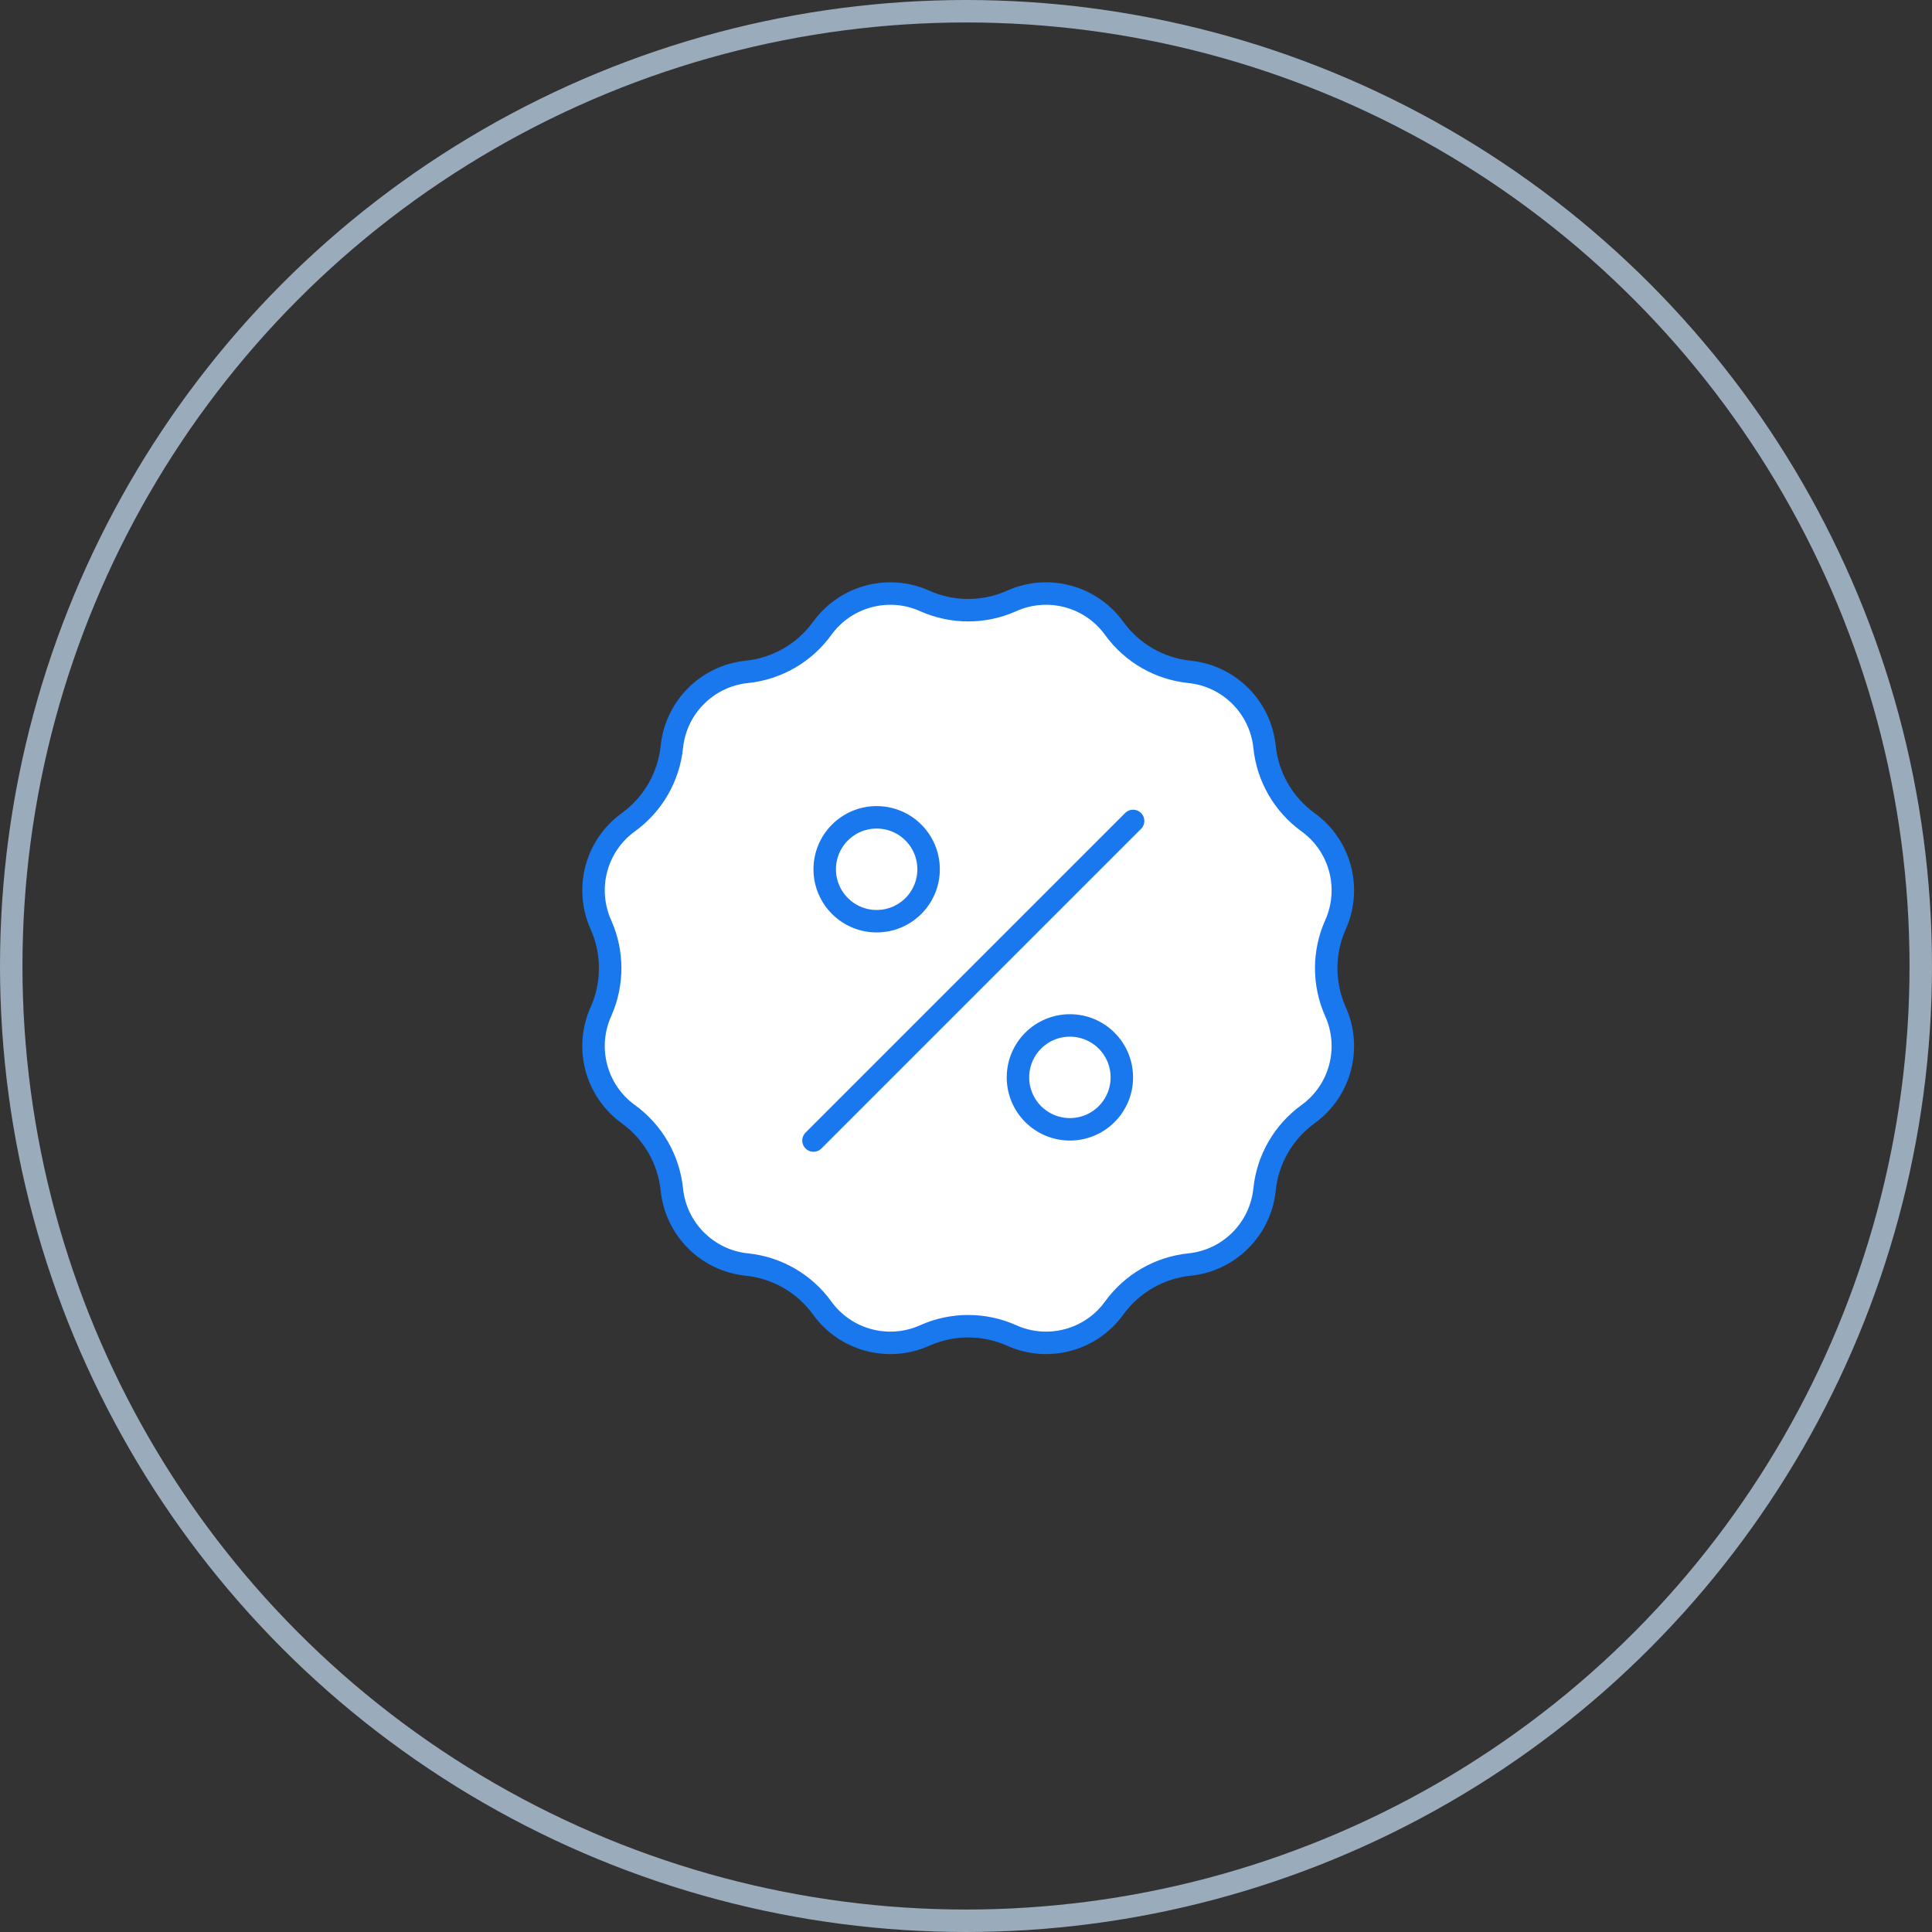 <svg width="86" height="86" viewBox="0 0 86 86" fill="none" xmlns="http://www.w3.org/2000/svg">
<rect x="0" y="0" width="86" height="86" fill="#333333" stroke="none"/>
<circle cx="43" cy="43" r="42.5" stroke="#C6DFF5" stroke-opacity="0.7"/>
<path d="M36.6 27.97C37.639 26.534 39.543 26.023 41.16 26.748C42.393 27.3 43.803 27.3 45.035 26.748C46.653 26.023 48.556 26.534 49.595 27.97C50.386 29.064 51.607 29.769 52.951 29.907C54.714 30.088 56.107 31.482 56.289 33.245C56.427 34.589 57.132 35.809 58.226 36.601C59.662 37.639 60.172 39.543 59.448 41.16C58.896 42.393 58.896 43.803 59.448 45.036C60.172 46.653 59.662 48.557 58.226 49.595C57.132 50.387 56.427 51.608 56.289 52.951C56.107 54.714 54.714 56.108 52.951 56.289C51.607 56.427 50.386 57.132 49.595 58.227C48.556 59.663 46.653 60.173 45.035 59.448C43.803 58.896 42.393 58.896 41.16 59.448C39.543 60.173 37.639 59.663 36.6 58.227C35.809 57.132 34.588 56.427 33.245 56.289C31.482 56.108 30.088 54.714 29.907 52.951C29.768 51.608 29.064 50.387 27.969 49.595C26.533 48.557 26.023 46.653 26.747 45.036C27.299 43.803 27.299 42.393 26.747 41.16C26.023 39.543 26.533 37.639 27.969 36.601C29.064 35.809 29.768 34.589 29.907 33.245C30.088 31.482 31.482 30.088 33.245 29.907C34.588 29.769 35.809 29.064 36.6 27.97Z" fill="white" stroke="#1978EE"/>
<circle cx="39.023" cy="38.694" r="2.312" stroke="#1978EE"/>
<circle cx="47.625" cy="47.958" r="2.312" stroke="#1978EE"/>
<path d="M36.211 50.77L50.438 36.543" stroke="#1978EE" stroke-linecap="round"/>
</svg>
